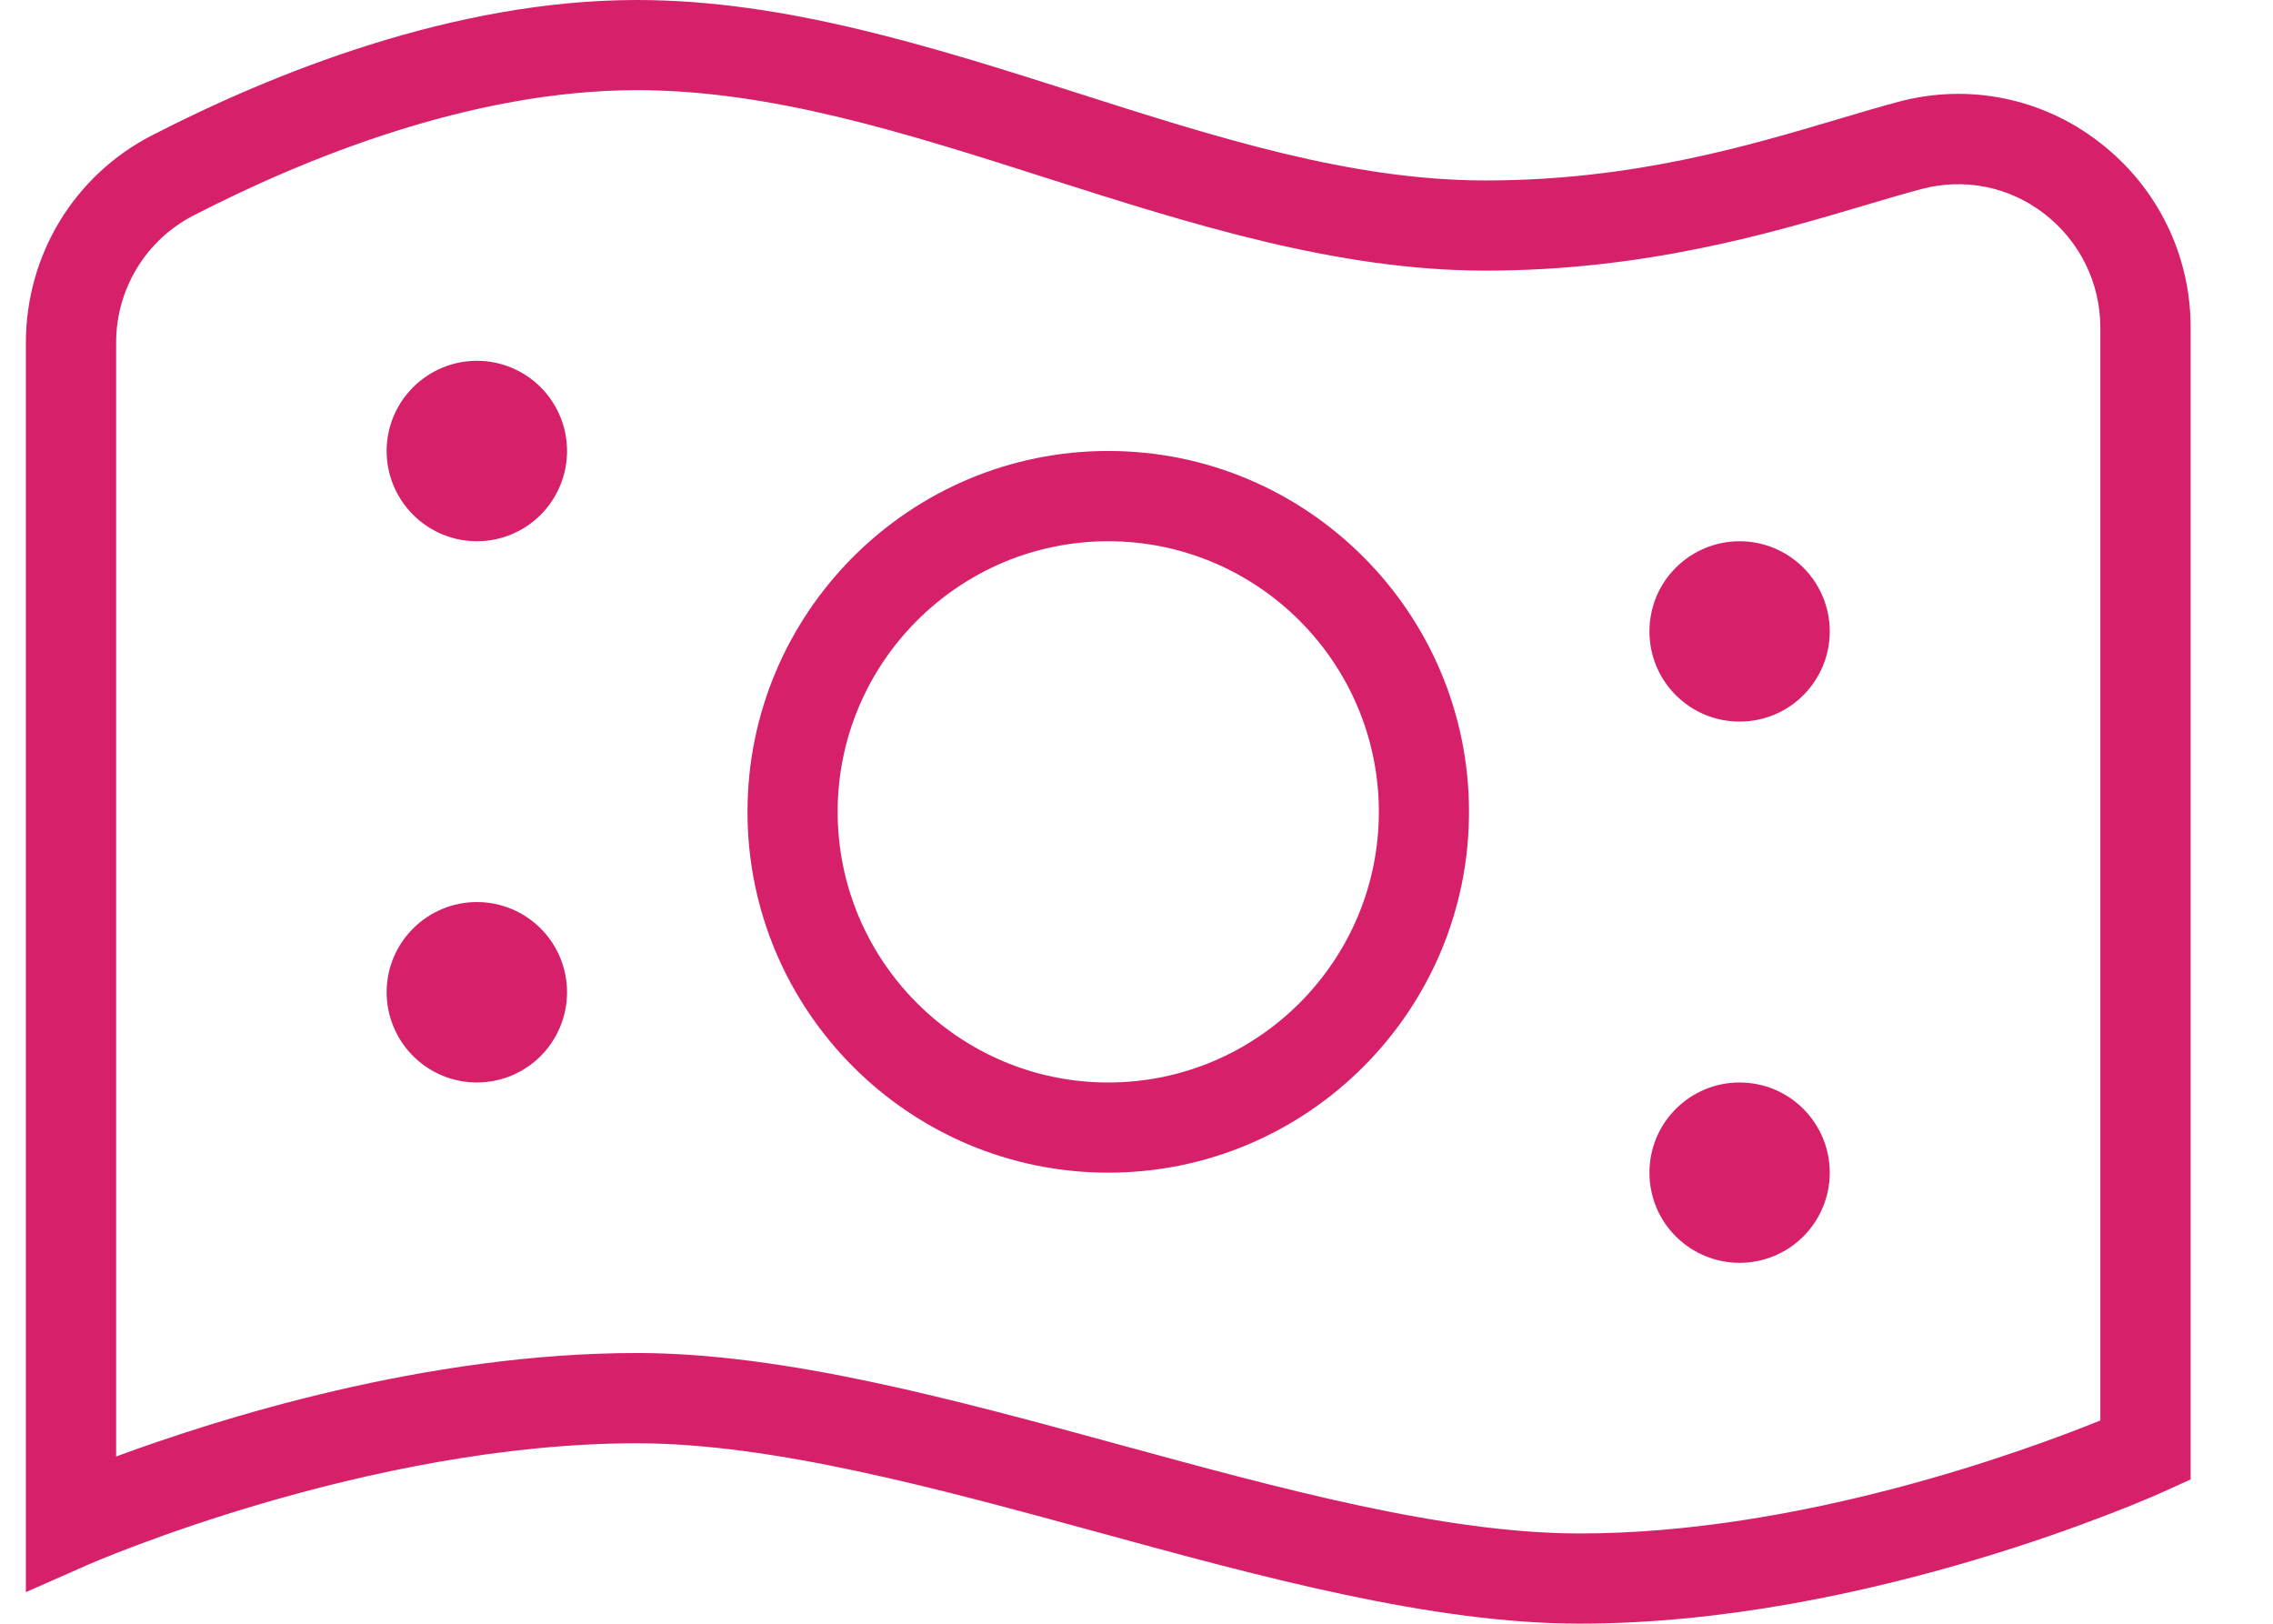 <svg width="21" height="15" viewBox="0 0 21 15" fill="none" xmlns="http://www.w3.org/2000/svg">
<g id="Group">
<path id="Vector" d="M10.239 10.833C8.401 10.833 6.906 9.338 6.906 7.5C6.906 5.661 8.401 4.166 10.239 4.166C12.077 4.166 13.572 5.661 13.572 7.5C13.572 9.338 12.077 10.833 10.239 10.833ZM10.239 5C8.861 5 7.739 6.121 7.739 7.5C7.739 8.878 8.861 10 10.239 10C11.617 10 12.739 8.878 12.739 7.5C12.739 6.121 11.617 5 10.239 5ZM4.406 3.333C4.185 3.333 3.973 3.421 3.817 3.577C3.66 3.734 3.572 3.945 3.572 4.166C3.572 4.387 3.66 4.599 3.817 4.756C3.973 4.912 4.185 5 4.406 5C4.627 5 4.839 4.912 4.995 4.756C5.151 4.599 5.239 4.387 5.239 4.166C5.239 3.945 5.151 3.734 4.995 3.577C4.839 3.421 4.627 3.333 4.406 3.333ZM15.239 5.833C15.239 6.054 15.326 6.266 15.483 6.422C15.639 6.579 15.851 6.666 16.072 6.666C16.293 6.666 16.505 6.579 16.661 6.422C16.817 6.266 16.905 6.054 16.905 5.833C16.905 5.612 16.817 5.4 16.661 5.244C16.505 5.088 16.293 5 16.072 5C15.851 5 15.639 5.088 15.483 5.244C15.326 5.4 15.239 5.612 15.239 5.833ZM4.406 8.333C4.185 8.333 3.973 8.421 3.817 8.577C3.66 8.733 3.572 8.945 3.572 9.166C3.572 9.387 3.66 9.599 3.817 9.756C3.973 9.912 4.185 10 4.406 10C4.627 10 4.839 9.912 4.995 9.756C5.151 9.599 5.239 9.387 5.239 9.166C5.239 8.945 5.151 8.733 4.995 8.577C4.839 8.421 4.627 8.333 4.406 8.333ZM15.239 10.833C15.239 11.054 15.326 11.266 15.483 11.422C15.639 11.578 15.851 11.666 16.072 11.666C16.293 11.666 16.505 11.578 16.661 11.422C16.817 11.266 16.905 11.054 16.905 10.833C16.905 10.612 16.817 10.4 16.661 10.244C16.505 10.087 16.293 10 16.072 10C15.851 10 15.639 10.087 15.483 10.244C15.326 10.4 15.239 10.612 15.239 10.833ZM14.595 14.999C13.233 14.999 11.656 14.569 10.13 14.151C8.658 13.749 7.136 13.333 5.885 13.333C3.388 13.333 0.85 14.439 0.824 14.45L0.239 14.708V3.168C0.239 2.357 0.684 1.622 1.401 1.252C2.51 0.681 4.187 0 5.885 0C7.256 0 8.616 0.434 9.931 0.852C11.243 1.271 12.482 1.667 13.724 1.667C15.075 1.667 16.133 1.353 16.982 1.101C17.183 1.041 17.372 0.985 17.545 0.939C17.861 0.855 18.192 0.844 18.513 0.909C18.834 0.974 19.135 1.112 19.393 1.312C19.657 1.514 19.871 1.774 20.018 2.072C20.165 2.37 20.24 2.698 20.239 3.03V13.667L19.994 13.778C19.884 13.828 17.268 14.999 14.595 14.999ZM5.885 12.499C7.247 12.499 8.825 12.931 10.351 13.348C11.823 13.75 13.345 14.166 14.595 14.166C16.634 14.166 18.709 13.404 19.405 13.122V3.03C19.405 2.613 19.215 2.227 18.885 1.973C18.727 1.851 18.544 1.767 18.348 1.727C18.153 1.688 17.951 1.694 17.758 1.745C17.592 1.789 17.412 1.842 17.218 1.9C16.365 2.153 15.196 2.5 13.724 2.5C12.352 2.5 10.992 2.066 9.677 1.647C8.366 1.228 7.126 0.833 5.885 0.833C4.355 0.833 2.81 1.464 1.783 1.993C1.568 2.105 1.388 2.273 1.263 2.481C1.138 2.688 1.072 2.926 1.073 3.168V13.455C2.01 13.109 3.933 12.499 5.885 12.499Z" fill="#D7206A"/>
</g>
</svg>
